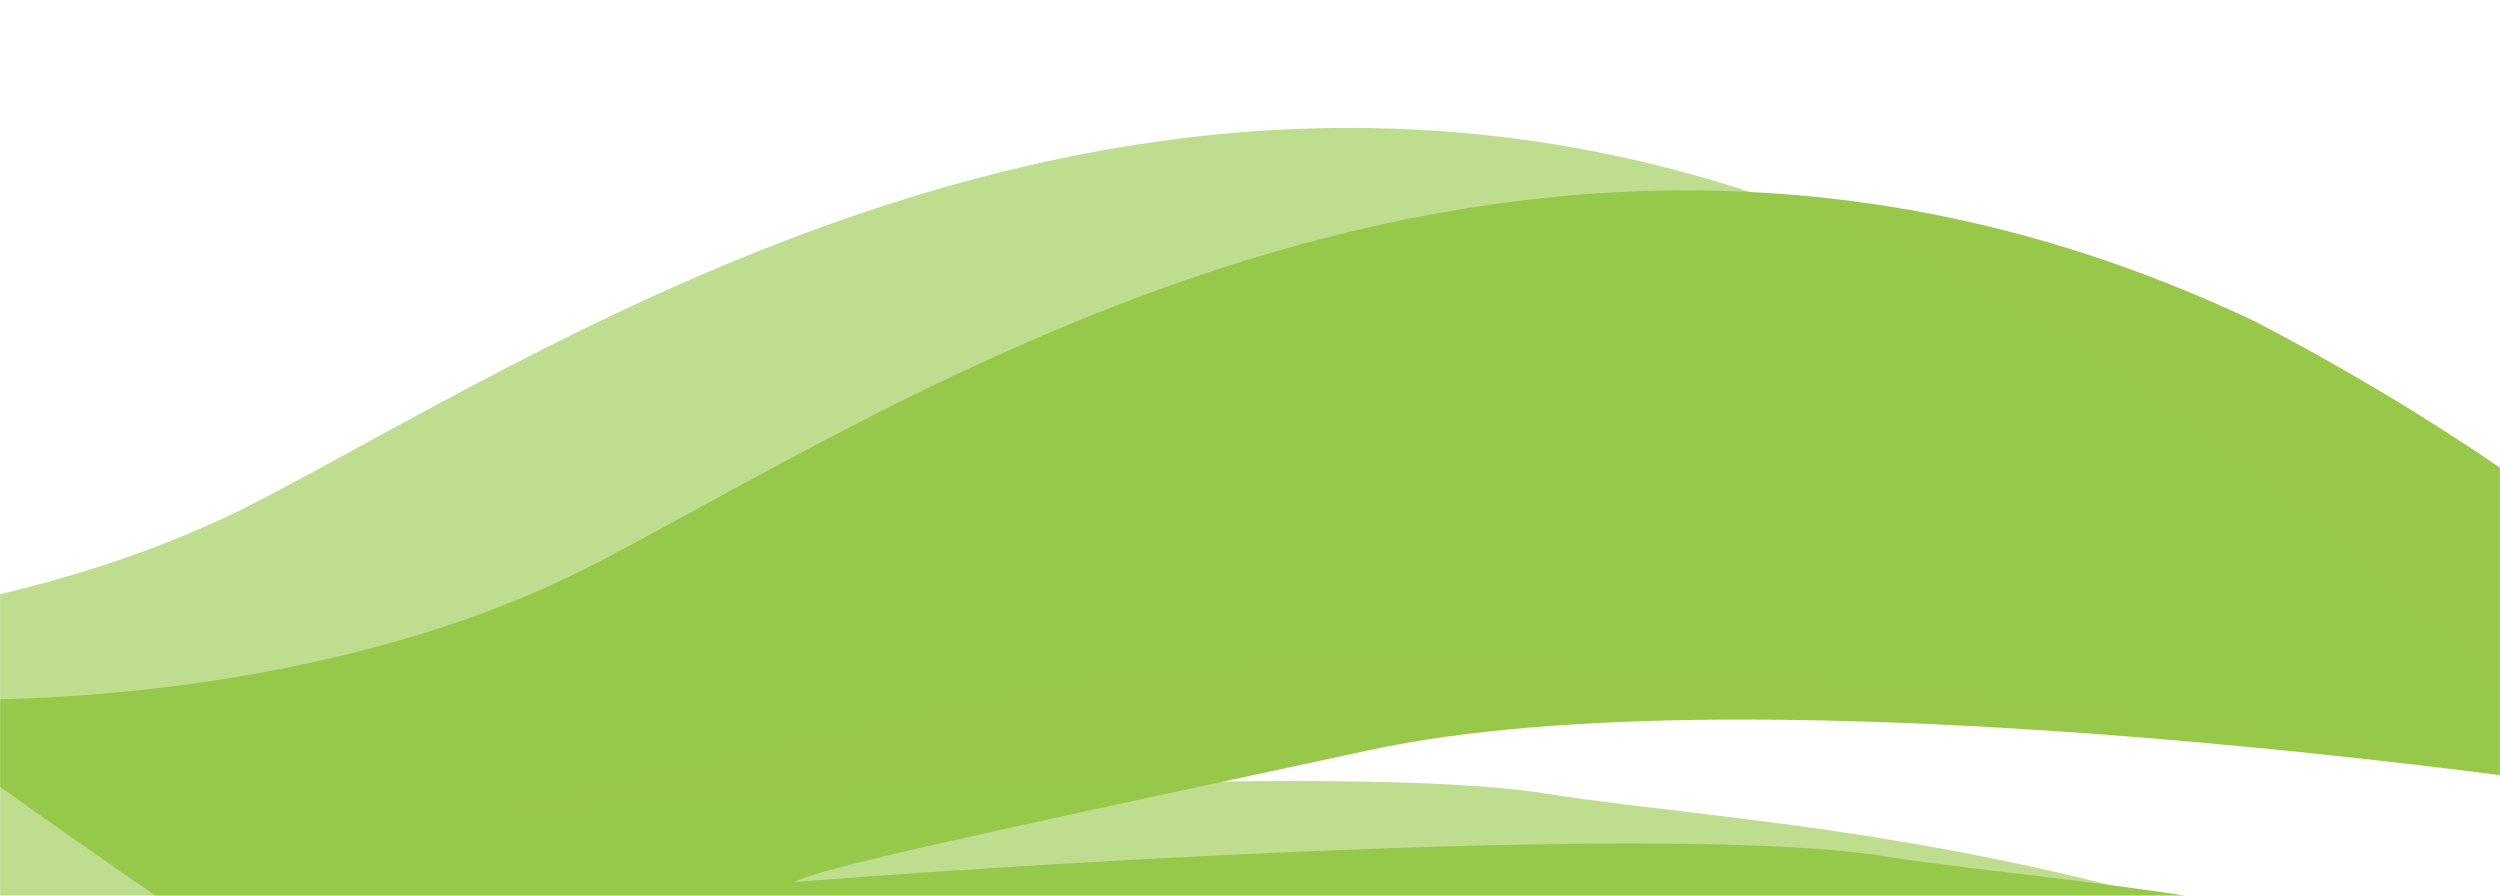 <svg width="1920" height="688" viewBox="0 0 1920 688" fill="none" xmlns="http://www.w3.org/2000/svg">
<mask id="mask0_28_5" style="mask-type:alpha" maskUnits="userSpaceOnUse" x="0" y="0" width="1920" height="688">
<rect width="1920" height="688" fill="#D9D9D9"/>
</mask>
<g mask="url(#mask0_28_5)">
<path d="M1825.85 967.037C1949.22 889.605 2222.69 852.253 2212.2 847.275C1875.6 687.611 1599.14 681.899 1446.36 657.5C1293.58 633.1 825.359 660.565 610.345 677.348C629.534 666.362 759.529 638.9 1052.12 575.982C1344.72 513.063 1956.55 591.625 2235.12 643.891C2183.21 571.4 2009.59 390.383 1730.48 246.235C1176.33 -15.775 703.381 305.421 456.692 433.171C259.341 535.371 5.999 543.452 -96.002 534.718C72.224 659.053 494.871 953.594 839.647 1137.07C1270.62 1366.42 1671.64 1063.83 1825.85 967.037Z" fill="#97C849"/>
<path d="M1566.85 919.037C1690.22 841.605 1963.7 804.253 1953.2 799.275C1616.6 639.611 1340.14 633.899 1187.36 609.5C1034.58 585.1 566.361 612.565 351.347 629.348C370.536 618.362 500.531 590.9 793.125 527.982C1085.72 465.063 1697.55 543.625 1976.12 595.891C1924.21 523.4 1750.6 342.383 1471.48 198.235C917.328 -63.775 444.383 257.421 197.694 385.171C0.342 487.371 -252.999 495.452 -355 486.718C-186.774 611.053 235.873 905.594 580.649 1089.07C1011.62 1318.42 1412.64 1015.83 1566.85 919.037Z" fill="#97C849" fill-opacity="0.62"/>
</g>
</svg>
